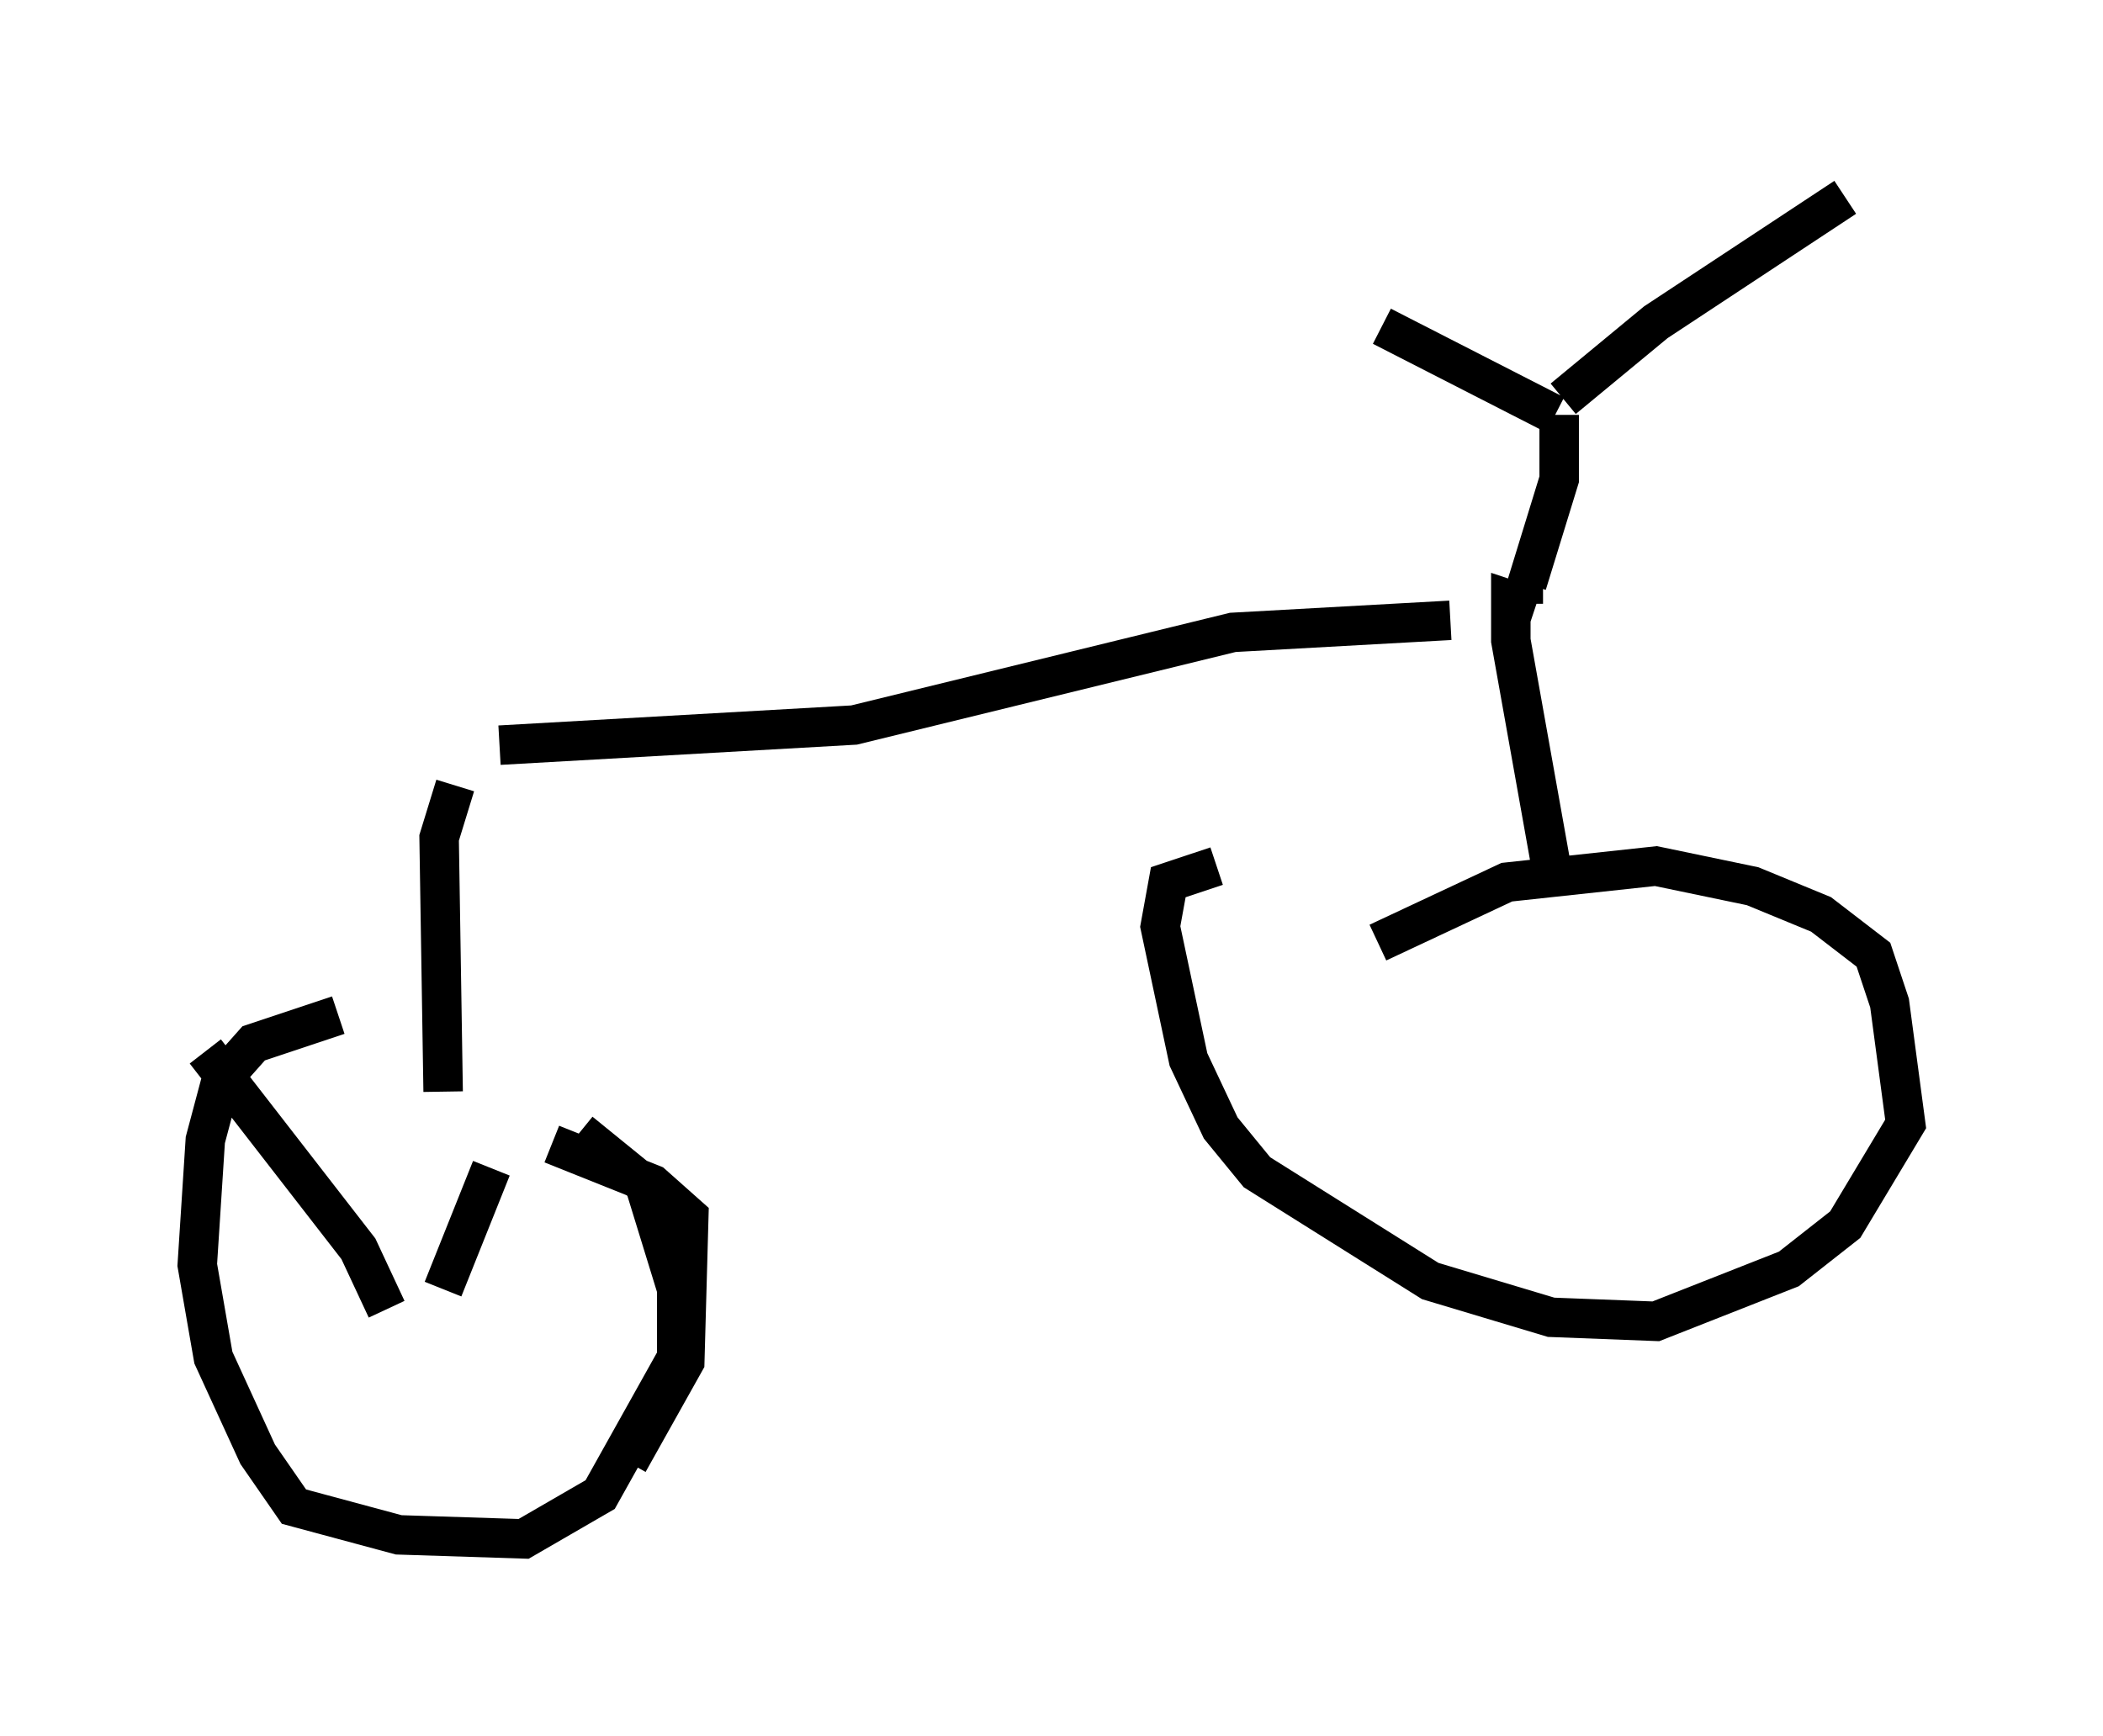 <?xml version="1.0" encoding="utf-8" ?>
<svg baseProfile="full" height="43.994" version="1.1" width="53.284" xmlns="http://www.w3.org/2000/svg" xmlns:ev="http://www.w3.org/2001/xml-events" xmlns:xlink="http://www.w3.org/1999/xlink"><defs /><rect fill="white" height="43.994" width="53.284" x="0" y="0" /><path d="M38.586, 15.821 m-1.838, -0.102 l-5.513, 0.306 -9.596, 2.348 l-8.983, 0.51 m26.44, -4.083 l-0.408, 0.0 0.817, -2.654 l0.0, -1.633 m-0.102, 0.0 l-4.39, -2.246 m4.594, 1.838 l2.348, -1.94 4.798, -3.165 m-6.227, 10.923 l0.0, 0.0 m-1.633, -0.51 l-0.613, -0.204 0.0, 1.021 l1.021, 5.717 m-27.767, -2.042 l-0.408, 1.327 0.102, 6.431 m23.684, -3.777 l3.267, -1.531 3.777, -0.408 l2.45, 0.51 1.735, 0.715 l1.327, 1.021 0.408, 1.225 l0.408, 3.063 -1.531, 2.552 l-1.429, 1.123 -3.369, 1.327 l-2.654, -0.102 -3.063, -0.919 l-4.39, -2.756 -0.919, -1.123 l-0.817, -1.735 -0.715, -3.369 l0.204, -1.123 1.225, -0.408 m-16.129, 6.738 l1.633, 1.327 0.817, 2.654 l0.0, 1.735 -1.94, 3.471 l-1.94, 1.123 -3.165, -0.102 l-2.654, -0.715 -0.919, -1.327 l-1.123, -2.45 -0.408, -2.348 l0.204, -3.165 0.408, -1.531 l0.817, -0.919 2.144, -0.715 m5.41, 3.267 l2.552, 1.021 0.919, 0.817 l-0.102, 3.675 -1.429, 2.552 m-5.615, -3.573 l0.0, 0.0 m-0.51, -0.306 l-0.715, -1.531 -3.879, -5.002 m6.023, 6.023 l1.225, -3.063 " fill="none" stroke="black" stroke-width="1" /></svg>